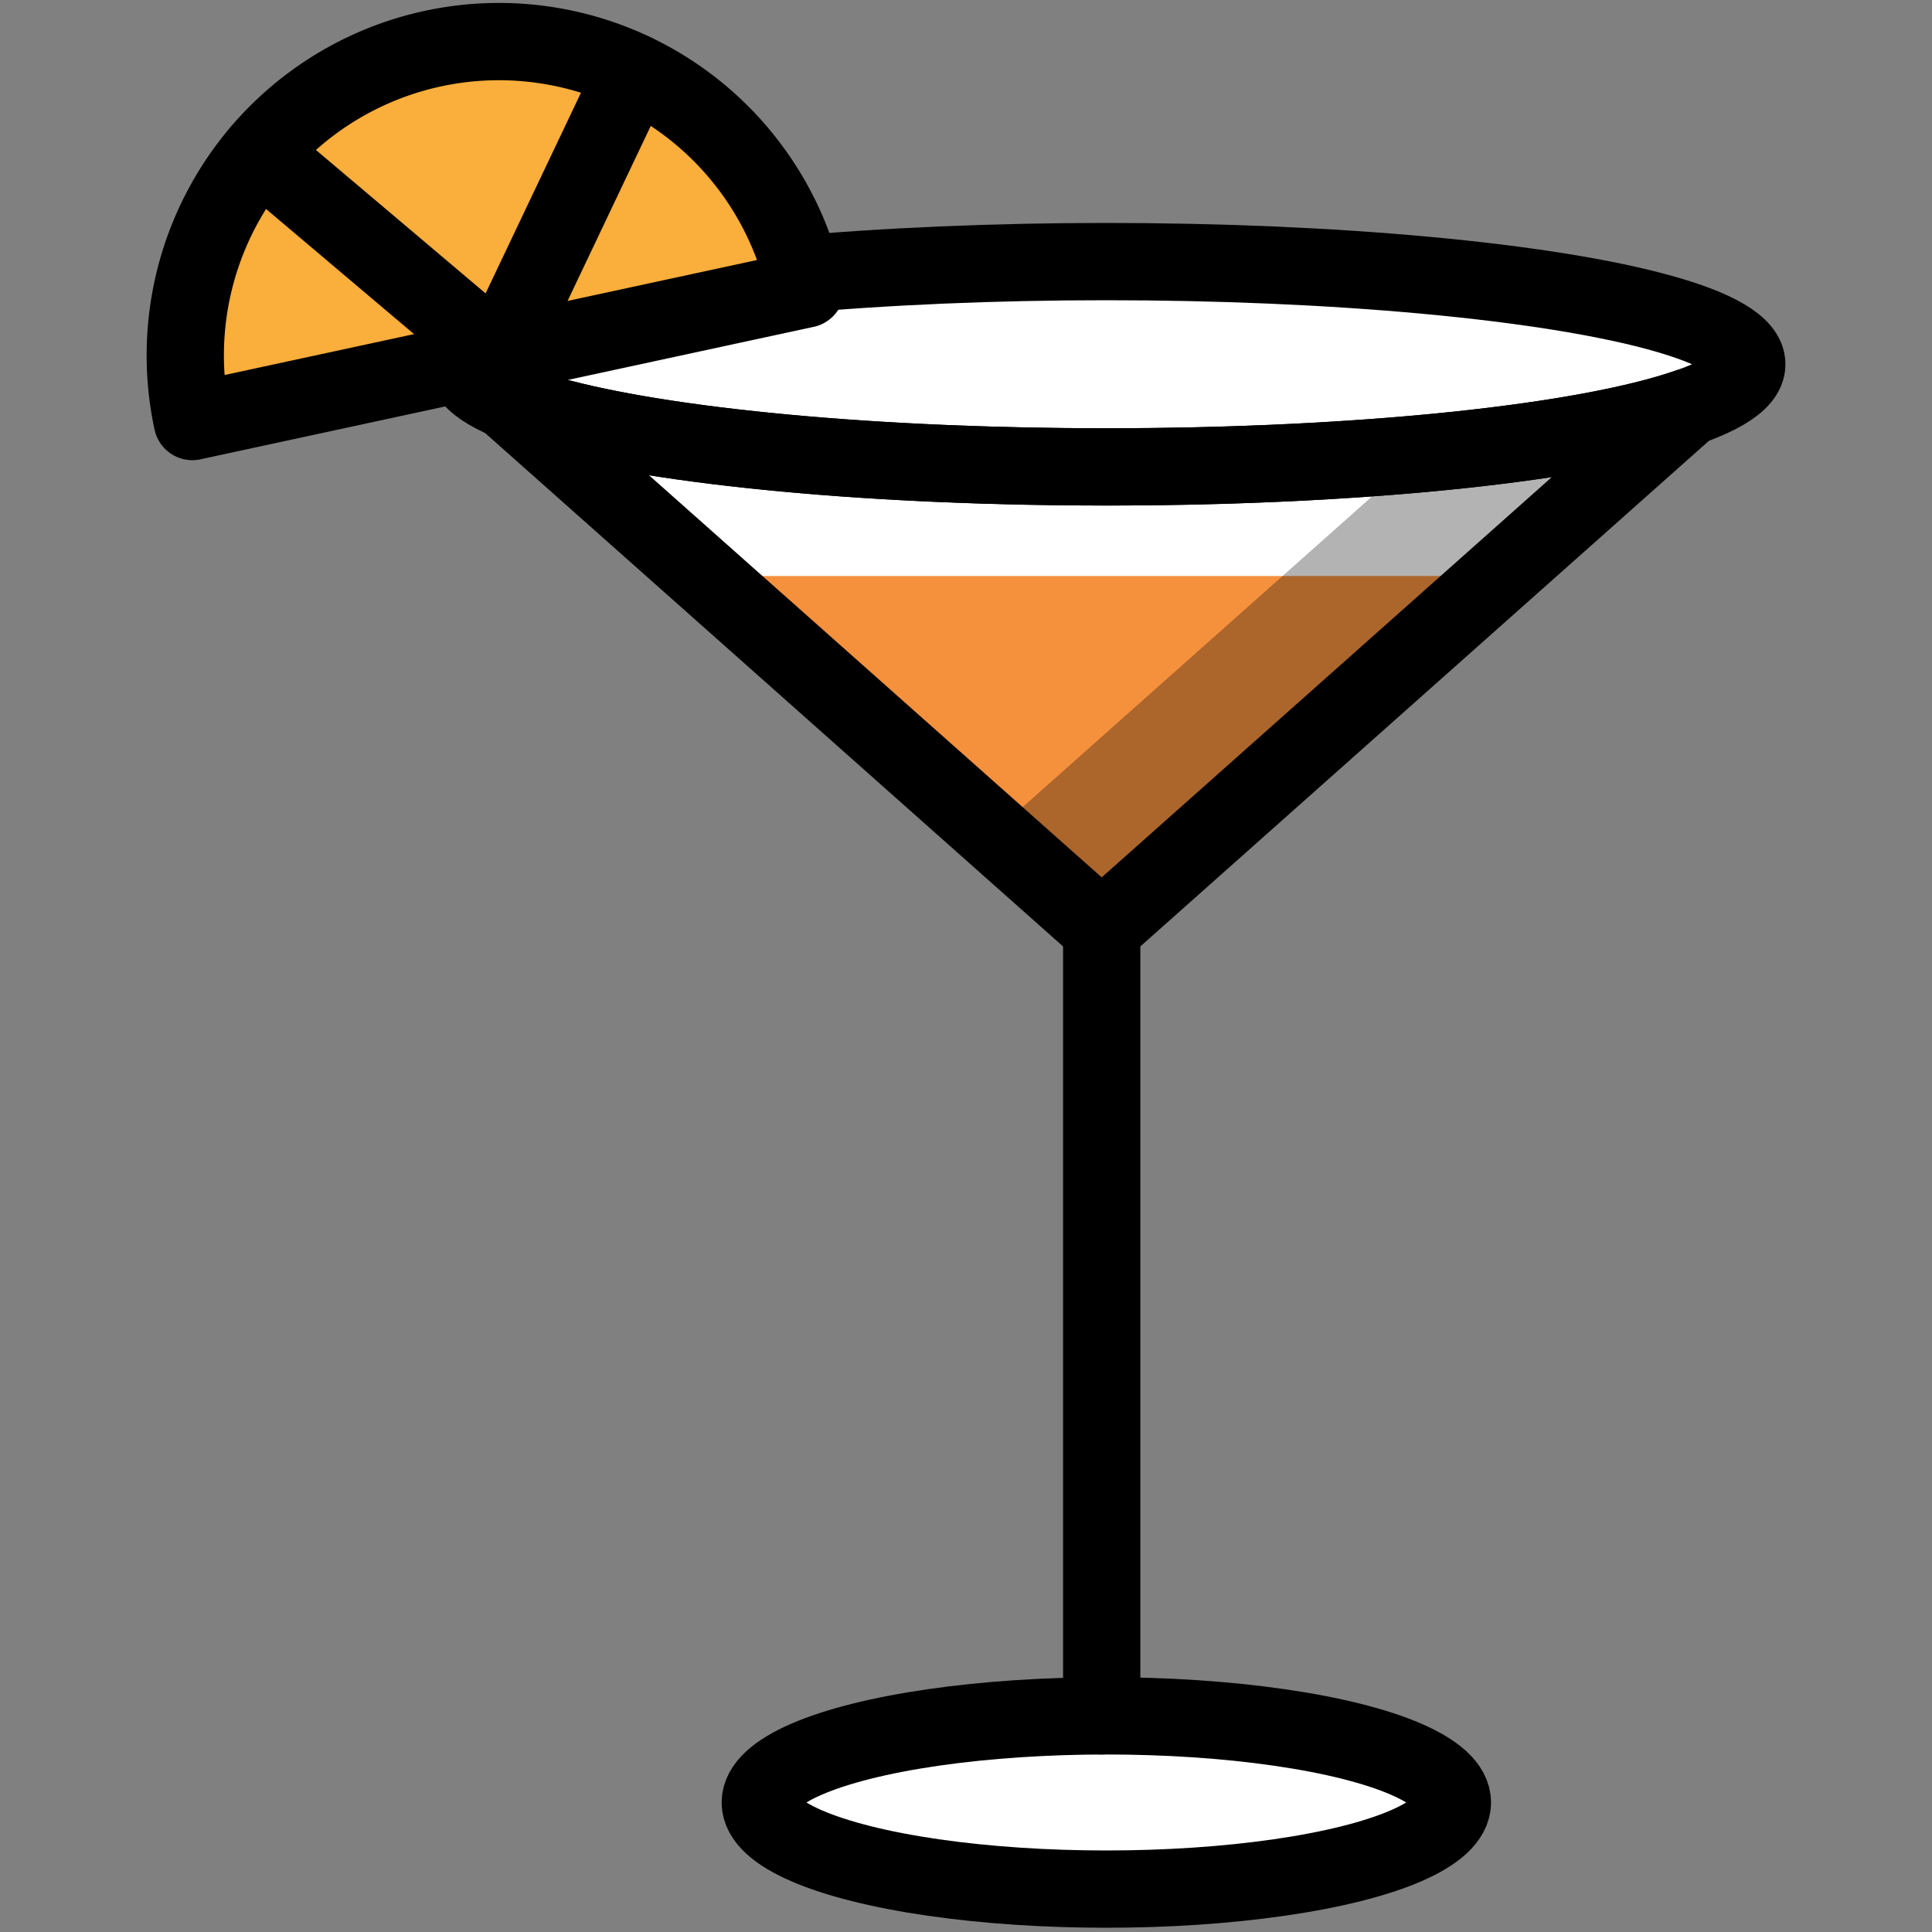 <svg id="Layer_1" data-name="Layer 1" xmlns="http://www.w3.org/2000/svg" viewBox="0 0 500 500"><rect x="0" y="0" width="500" height="500" fill="#808080" stroke="none"/><defs><style>.cls-1{fill:#fff;}.cls-2{fill:none;stroke:#000;stroke-linecap:round;stroke-linejoin:round;stroke-width:20px;}.cls-3{fill:#f5903d;}.cls-4{opacity:0.3;}.cls-5{fill:#faae3b;}</style></defs><title>cocktail</title><ellipse class="cls-1" cx="286.32" cy="94.27" rx="165.75" ry="26.57"/><path class="cls-1" d="M286.32,120.83c-71.12,0-131.76-7.18-155.28-17.26L285.12,240.44l152-135.16C411,114.45,353.33,120.83,286.32,120.83Z"/><ellipse class="cls-1" cx="286.32" cy="466.48" rx="89.56" ry="22.42"/><line class="cls-2" x1="285.12" y1="240.44" x2="285.12" y2="444.06"/><polygon class="cls-3" points="285.12 240.44 387.89 149.07 182.26 149.07 285.12 240.44"/><g class="cls-4"><path d="M367.52,117.42,257.13,215.58l28,24.86,152-135.16C422.52,110.41,398,114.67,367.52,117.42Z"/></g><ellipse class="cls-2" cx="286.32" cy="94.27" rx="165.75" ry="26.57"/><path class="cls-2" d="M286.32,120.83c-71.12,0-131.76-7.18-155.28-17.26L285.12,240.44l152-135.16C411,114.45,353.33,120.83,286.32,120.83Z"/><ellipse class="cls-2" cx="286.32" cy="466.48" rx="89.56" ry="22.42"/><path class="cls-5" d="M112,12.59a81.2,81.2,0,0,0-62.22,96.5L208.49,74.81A81.2,81.2,0,0,0,112,12.59Z"/><line class="cls-2" x1="129.13" y1="91.95" x2="67.16" y2="39.56"/><line class="cls-2" x1="129.13" y1="91.95" x2="163.97" y2="18.65"/><path class="cls-2" d="M112,12.59a81.2,81.2,0,0,0-62.22,96.5L208.49,74.81A81.2,81.2,0,0,0,112,12.59Z"/></svg>